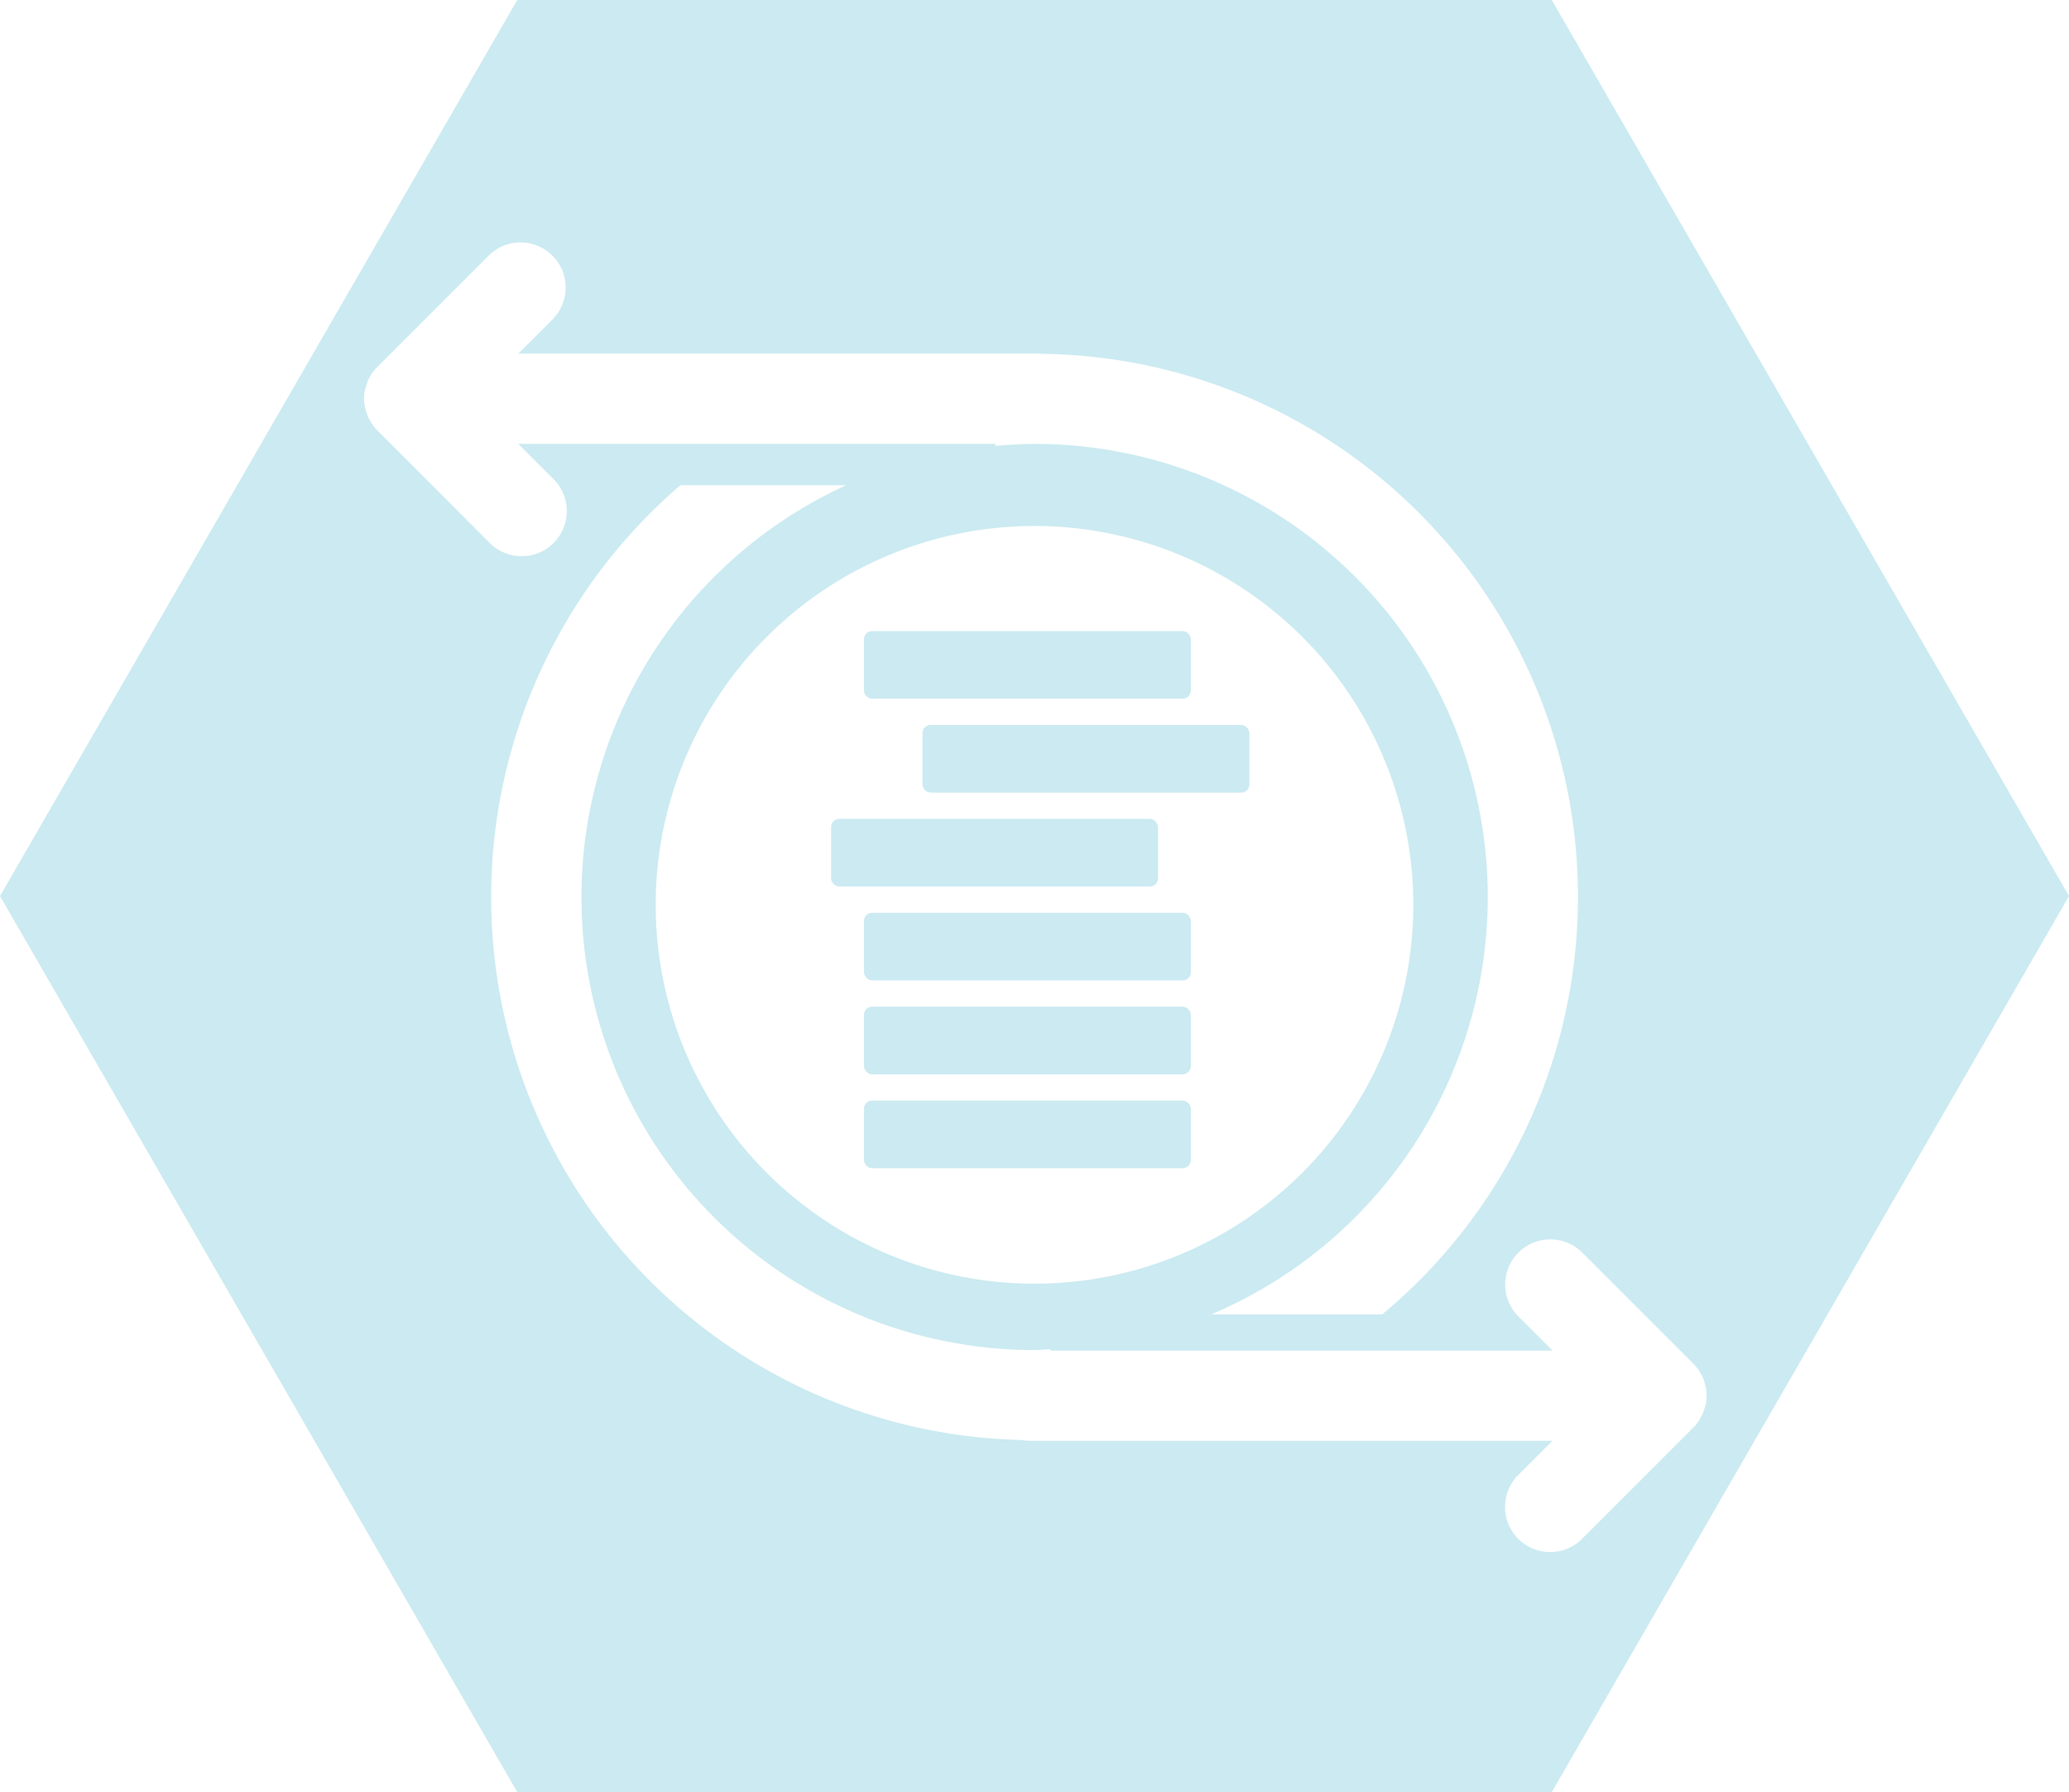 <svg id="893f7048-ad32-48a1-b663-908f3c063f3b" data-name="Layer 1" xmlns="http://www.w3.org/2000/svg" viewBox="0 0 91.68 79.397"><defs><style>.fbfcff31-cdba-435b-91b4-2b71ccc7aea2{fill:#cbeaf1;}</style></defs><title>icon_flexible_options</title><path class="fbfcff31-cdba-435b-91b4-2b71ccc7aea2" d="M645.261,333.426h-45.84l-22.92,39.7,22.92,39.7h45.84l22.92-39.7ZM593.226,352.5a2,2,0,0,1-.249-.3c-.018-.027-.029-.057-.046-.084a2,2,0,0,1-.139-.259c-.016-.038-.023-.079-.037-.118a1.8,1.8,0,0,1,0-1.3c.014-.039.021-.08.037-.118a2,2,0,0,1,.139-.259c.016-.027.028-.058.046-.084a2,2,0,0,1,.249-.3l4.951-4.95a2,2,0,0,1,2.828,2.828l-1.538,1.537H622.6c.029,0,.056.007.085.009a24.062,24.062,0,0,1,15.063,42.559h-7.579a20.077,20.077,0,0,0-7.823-38.568c-.587,0-1.164.039-1.738.088v-.088H599.467l1.538,1.538a2,2,0,1,1-2.828,2.828ZM622.341,390.3a16.785,16.785,0,1,1,16.785-16.785A16.785,16.785,0,0,1,622.341,390.3Zm29.687,5.523a1.175,1.175,0,0,1-.165.4c-.027.049-.049.1-.081.148a2.013,2.013,0,0,1-.251.307l-4.951,4.951a2,2,0,0,1-2.828-2.828l1.538-1.538H622.164a2,2,0,0,1-.37-.037,24.056,24.056,0,0,1-15.146-42.3h7.346a20.064,20.064,0,0,0,8.348,38.314c.235,0,.462-.027.7-.035v.059h22.255l-1.538-1.538a2,2,0,0,1,2.828-2.828l4.951,4.951a2.013,2.013,0,0,1,.251.307c.032.047.053.1.081.148a1.175,1.175,0,0,1,.165.4c.017.058.039.113.051.173a2,2,0,0,1,0,.783C652.068,395.711,652.046,395.766,652.029,395.824Z" transform="translate(-576.501 -333.426)"/><rect class="fbfcff31-cdba-435b-91b4-2b71ccc7aea2" x="38.283" y="27.961" width="14.485" height="2.996" rx="0.36" ry="0.36"/><rect class="fbfcff31-cdba-435b-91b4-2b71ccc7aea2" x="38.283" y="40.441" width="14.485" height="2.996" rx="0.36" ry="0.36"/><rect class="fbfcff31-cdba-435b-91b4-2b71ccc7aea2" x="38.283" y="44.601" width="14.485" height="2.996" rx="0.36" ry="0.36"/><rect class="fbfcff31-cdba-435b-91b4-2b71ccc7aea2" x="38.283" y="48.761" width="14.485" height="2.996" rx="0.36" ry="0.36"/><rect class="fbfcff31-cdba-435b-91b4-2b71ccc7aea2" x="36.827" y="36.281" width="14.485" height="2.996" rx="0.36" ry="0.36"/><rect class="fbfcff31-cdba-435b-91b4-2b71ccc7aea2" x="40.877" y="32.121" width="14.485" height="2.996" rx="0.36" ry="0.36"/></svg>